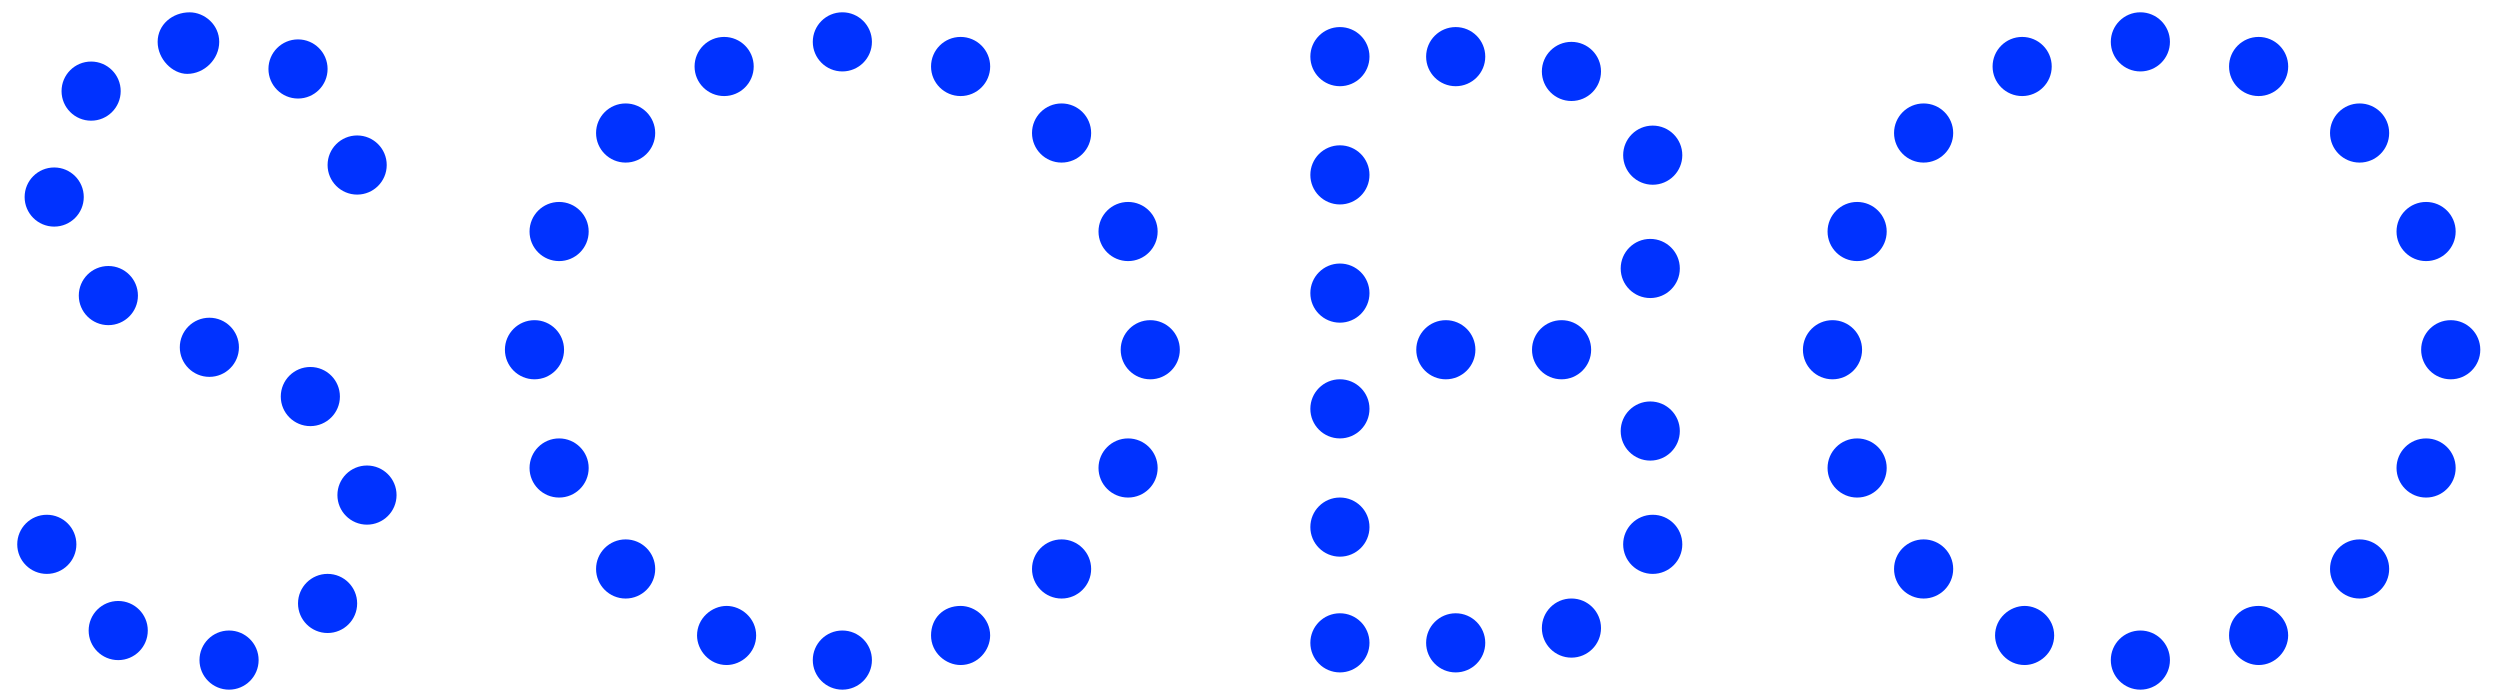 <?xml version="1.0" encoding="UTF-8" standalone="no"?>
<svg width="87px" height="24px" viewBox="0 0 87 24" version="1.1" xmlns="http://www.w3.org/2000/svg" xmlns:xlink="http://www.w3.org/1999/xlink">
    <!-- Generator: Sketch 39.1 (31720) - http://www.bohemiancoding.com/sketch -->
    <title>logo-sobo</title>
    <desc>Created with Sketch.</desc>
    <defs></defs>
    <g id="Page-1" stroke="none" stroke-width="1" fill="none" fill-rule="evenodd">
        <g id="assets" transform="translate(-110, -375)" fill="#0032FF">
            <g id="logo-sobo" transform="translate(110, 375)">
                <g id="Layer_1">
                    <g id="Group">
                        <g transform="translate(45.429, 0.857)" id="Oval">
                            <ellipse cx="1.2" cy="1.114" rx="1.029" ry="1.029"></ellipse>
                            <ellipse cx="1.2" cy="5.229" rx="1.029" ry="1.029"></ellipse>
                            <ellipse cx="9.257" cy="1.629" rx="1.029" ry="1.029"></ellipse>
                            <ellipse cx="12.086" cy="4.543" rx="1.029" ry="1.029"></ellipse>
                            <ellipse cx="12" cy="8.486" rx="1.029" ry="1.029"></ellipse>
                            <circle cx="5.229" cy="1.114" r="1.029"></circle>
                            <ellipse cx="8.914" cy="11.314" rx="1.029" ry="1.029"></ellipse>
                            <ellipse cx="4.886" cy="11.314" rx="1.029" ry="1.029"></ellipse>
                            <ellipse cx="9.257" cy="21" rx="1.029" ry="1.029"></ellipse>
                            <ellipse cx="12.086" cy="18.086" rx="1.029" ry="1.029"></ellipse>
                            <circle cx="12" cy="14.143" r="1.029"></circle>
                            <ellipse cx="5.229" cy="21.514" rx="1.029" ry="1.029"></ellipse>
                            <ellipse cx="1.2" cy="9.343" rx="1.029" ry="1.029"></ellipse>
                            <ellipse cx="1.2" cy="13.371" rx="1.029" ry="1.029"></ellipse>
                            <ellipse cx="1.2" cy="17.486" rx="1.029" ry="1.029"></ellipse>
                            <ellipse cx="1.2" cy="21.514" rx="1.029" ry="1.029"></ellipse>
                        </g>
                        <g transform="translate(17.143, 0)">
                            <ellipse id="Oval" cx="12.171" cy="1.457" rx="1.029" ry="1.029"></ellipse>
                            <ellipse id="Oval" cx="8.057" cy="2.314" rx="1.029" ry="1.029"></ellipse>
                            <ellipse id="Oval" cx="4.629" cy="4.629" rx="1.029" ry="1.029"></ellipse>
                            <ellipse id="Oval" cx="2.314" cy="8.057" rx="1.029" ry="1.029"></ellipse>
                            <circle id="Oval" cx="2.314" cy="16.286" r="1.029"></circle>
                            <ellipse id="Oval" cx="4.629" cy="19.8" rx="1.029" ry="1.029"></ellipse>
                            <path d="M9.171,22.114 C9.171,22.714 8.657,23.143 8.143,23.143 C7.543,23.143 7.114,22.629 7.114,22.114 C7.114,21.514 7.629,21.086 8.143,21.086 C8.657,21.086 9.171,21.514 9.171,22.114 L9.171,22.114 Z" id="Shape"></path>
                            <ellipse id="Oval" cx="12.171" cy="22.971" rx="1.029" ry="1.029"></ellipse>
                            <ellipse id="Oval" cx="1.457" cy="12.171" rx="1.029" ry="1.029"></ellipse>
                            <ellipse id="Oval" cx="16.286" cy="2.314" rx="1.029" ry="1.029"></ellipse>
                            <ellipse id="Oval" cx="19.8" cy="4.629" rx="1.029" ry="1.029"></ellipse>
                            <ellipse id="Oval" cx="22.114" cy="8.057" rx="1.029" ry="1.029"></ellipse>
                            <circle id="Oval" cx="22.114" cy="16.286" r="1.029"></circle>
                            <ellipse id="Oval" cx="19.8" cy="19.8" rx="1.029" ry="1.029"></ellipse>
                            <path d="M15.257,22.114 C15.257,22.714 15.771,23.143 16.286,23.143 C16.886,23.143 17.314,22.629 17.314,22.114 C17.314,21.514 16.8,21.086 16.286,21.086 C15.686,21.086 15.257,21.514 15.257,22.114 L15.257,22.114 Z" id="Shape"></path>
                            <ellipse id="Oval" cx="22.886" cy="12.171" rx="1.029" ry="1.029"></ellipse>
                        </g>
                        <g transform="translate(62.571, 0)">
                            <ellipse id="Oval" cx="11.914" cy="1.457" rx="1.029" ry="1.029"></ellipse>
                            <circle id="Oval" cx="7.8" cy="2.314" r="1.029"></circle>
                            <ellipse id="Oval" cx="4.371" cy="4.629" rx="1.029" ry="1.029"></ellipse>
                            <ellipse id="Oval" cx="2.057" cy="8.057" rx="1.029" ry="1.029"></ellipse>
                            <ellipse id="Oval" cx="2.057" cy="16.286" rx="1.029" ry="1.029"></ellipse>
                            <ellipse id="Oval" cx="4.371" cy="19.8" rx="1.029" ry="1.029"></ellipse>
                            <path d="M8.914,22.114 C8.914,22.714 8.4,23.143 7.886,23.143 C7.286,23.143 6.857,22.629 6.857,22.114 C6.857,21.514 7.371,21.086 7.886,21.086 C8.4,21.086 8.914,21.514 8.914,22.114 L8.914,22.114 Z" id="Shape"></path>
                            <ellipse id="Oval" cx="11.914" cy="22.971" rx="1.029" ry="1.029"></ellipse>
                            <ellipse id="Oval" cx="1.2" cy="12.171" rx="1.029" ry="1.029"></ellipse>
                            <circle id="Oval" cx="16.029" cy="2.314" r="1.029"></circle>
                            <circle id="Oval" cx="19.543" cy="4.629" r="1.029"></circle>
                            <ellipse id="Oval" cx="21.857" cy="8.057" rx="1.029" ry="1.029"></ellipse>
                            <circle id="Oval" cx="21.857" cy="16.286" r="1.029"></circle>
                            <circle id="Oval" cx="19.543" cy="19.8" r="1.029"></circle>
                            <path d="M15,22.114 C15,22.714 15.514,23.143 16.029,23.143 C16.629,23.143 17.057,22.629 17.057,22.114 C17.057,21.514 16.543,21.086 16.029,21.086 C15.429,21.086 15,21.514 15,22.114 L15,22.114 Z" id="Shape"></path>
                            <ellipse id="Oval" cx="22.714" cy="12.171" rx="1.029" ry="1.029"></ellipse>
                        </g>
                        <g>
                            <ellipse id="Oval" cx="7.971" cy="22.971" rx="1.029" ry="1.029"></ellipse>
                            <ellipse id="Oval" cx="4.114" cy="21.943" rx="1.029" ry="1.029"></ellipse>
                            <circle id="Oval" cx="1.629" cy="18.943" r="1.029"></circle>
                            <circle id="Oval" cx="11.4" cy="21" r="1.029"></circle>
                            <circle id="Oval" cx="12.771" cy="17.229" r="1.029"></circle>
                            <ellipse id="Oval" cx="10.8" cy="13.8" rx="1.029" ry="1.029"></ellipse>
                            <ellipse id="Oval" cx="7.286" cy="12.086" rx="1.029" ry="1.029"></ellipse>
                            <ellipse id="Oval" cx="3.771" cy="10.286" rx="1.029" ry="1.029"></ellipse>
                            <path d="M7.629,1.457 C7.629,0.857 7.114,0.429 6.6,0.429 C6,0.429 5.486,0.857 5.486,1.457 C5.486,2.057 6,2.571 6.514,2.571 C7.114,2.571 7.629,2.057 7.629,1.457 L7.629,1.457 Z" id="Shape"></path>
                            <ellipse id="Oval" cx="10.371" cy="2.4" rx="1.029" ry="1.029"></ellipse>
                            <circle id="Oval" cx="12.429" cy="5.743" r="1.029"></circle>
                            <ellipse id="Oval" cx="3.171" cy="3.171" rx="1.029" ry="1.029"></ellipse>
                            <circle id="Oval" cx="1.886" cy="6.857" r="1.029"></circle>
                        </g>
                    </g>
                </g>
            </g>
        </g>
    </g>
</svg>